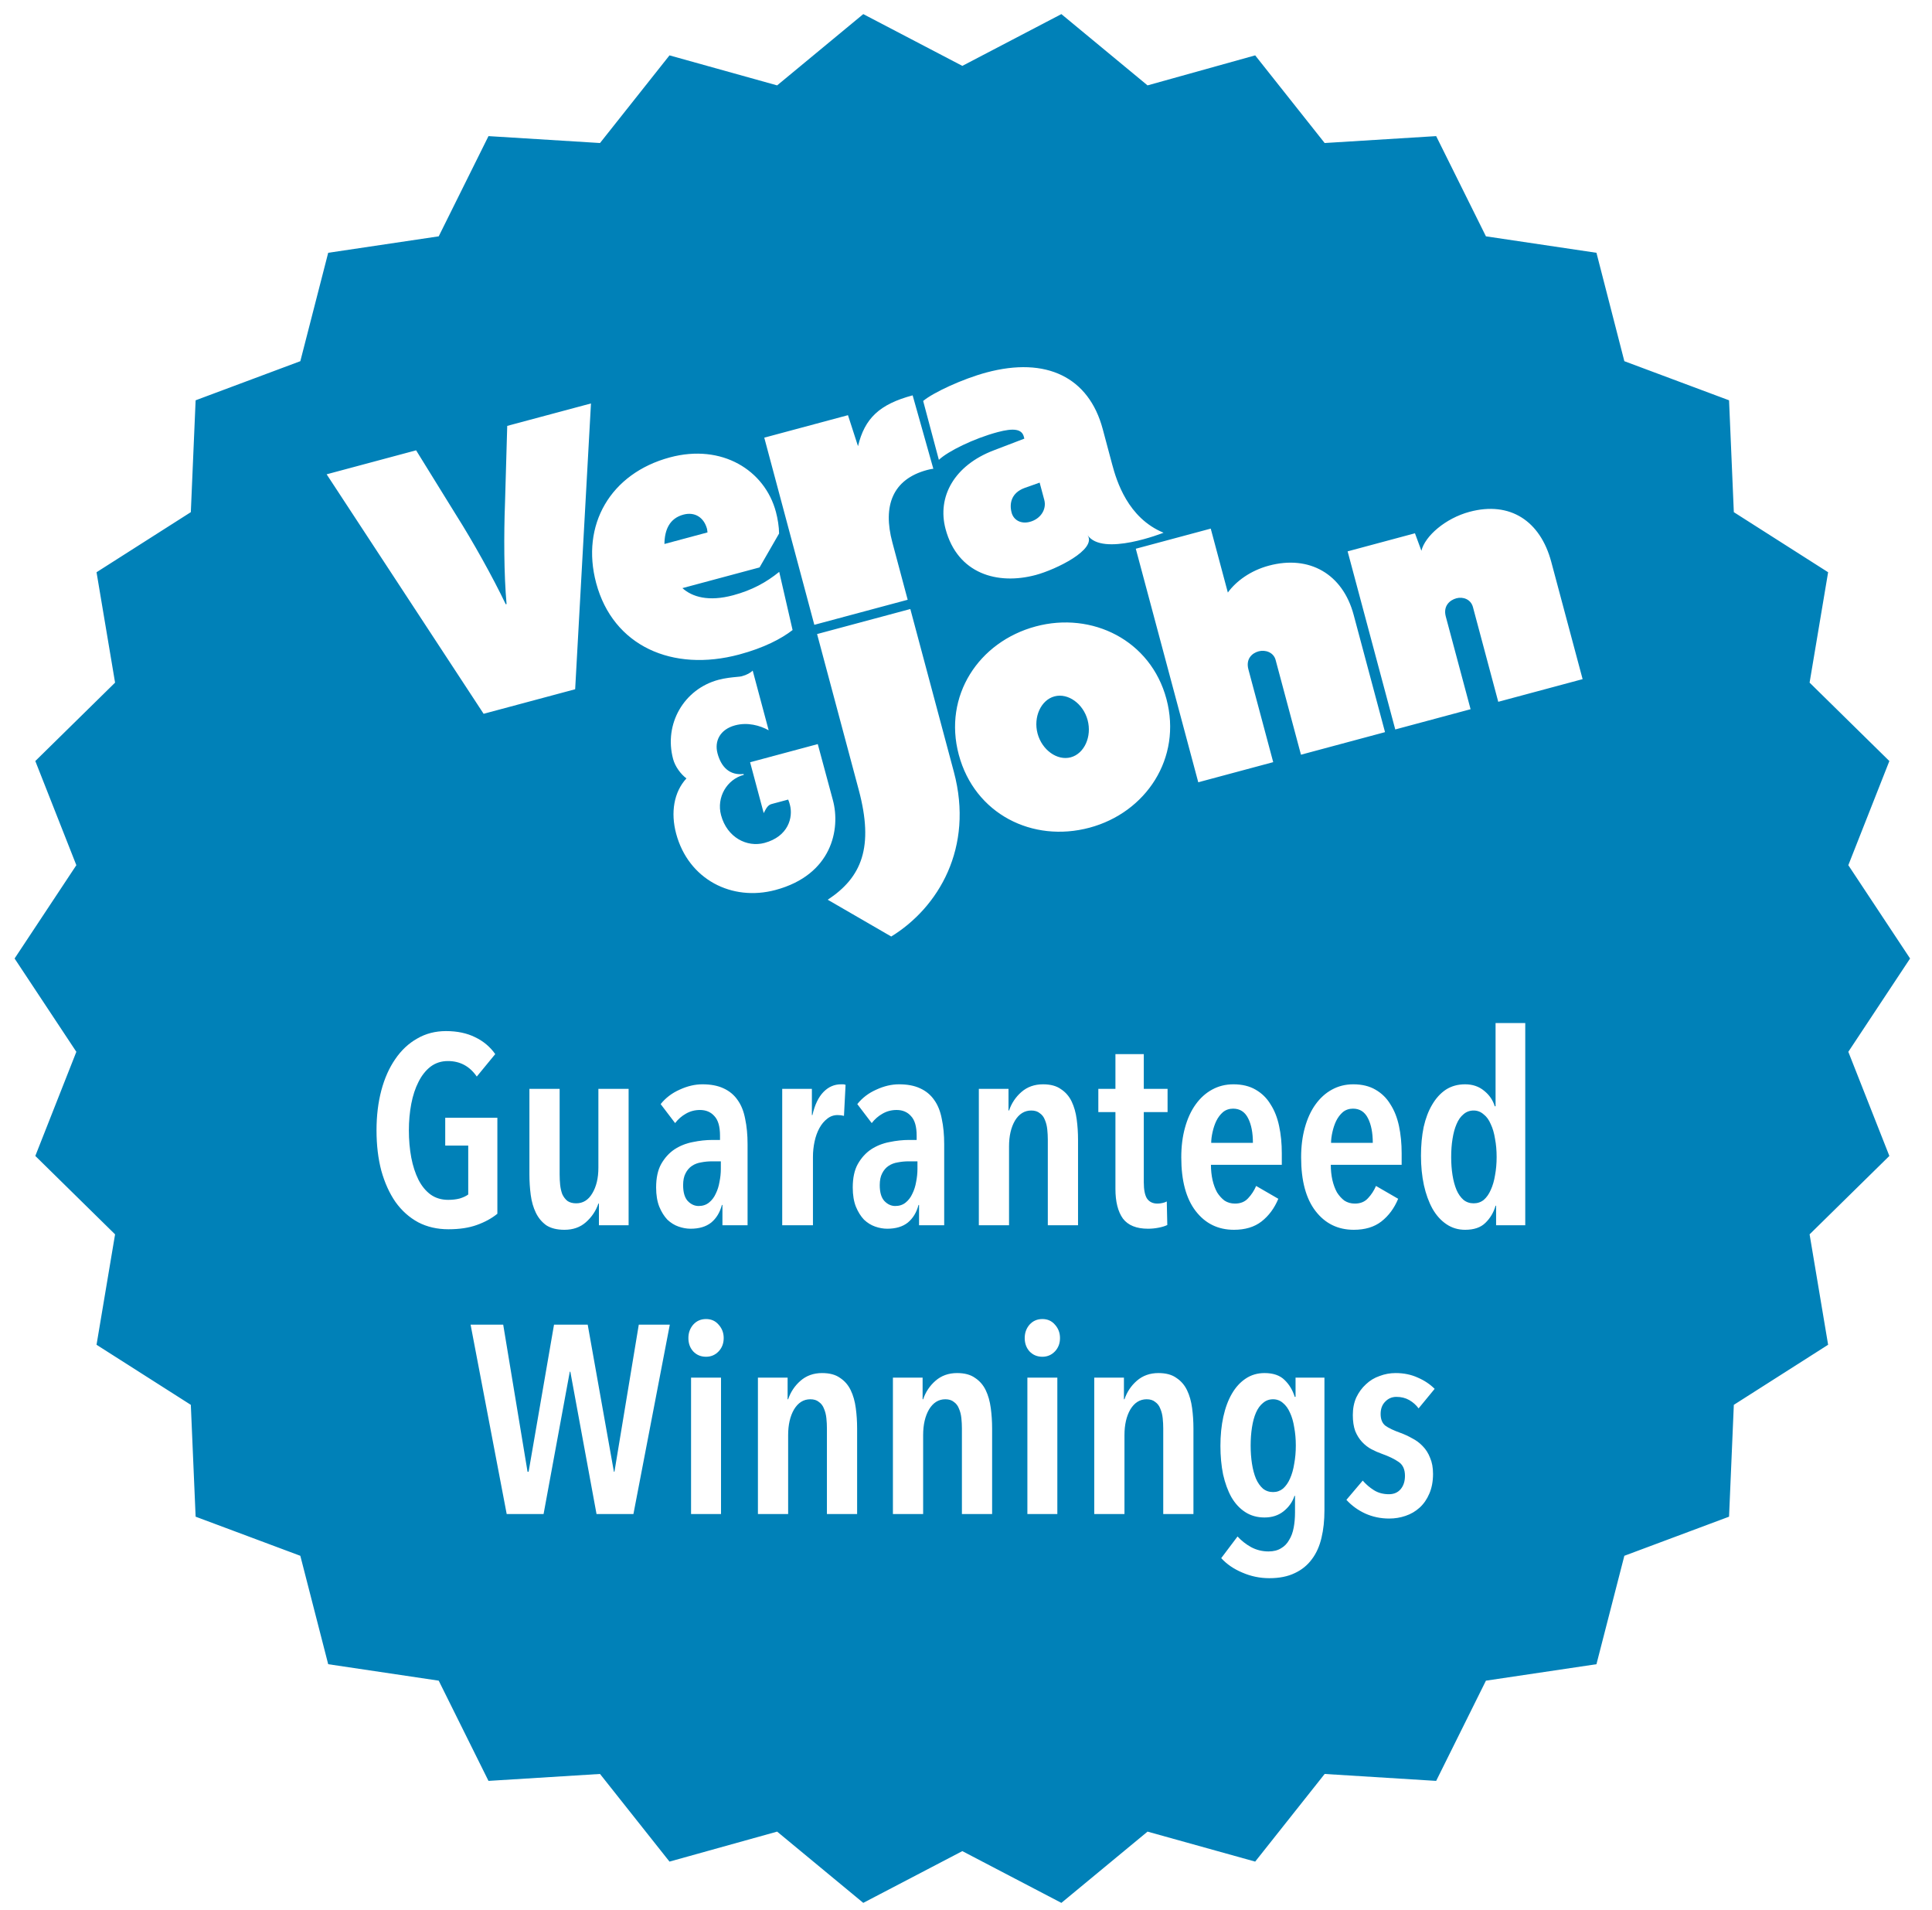<svg width="87" height="86" viewBox="0 0 87 86" fill="none" xmlns="http://www.w3.org/2000/svg">
<path d="M32.062 52.285H32.46V52.634C32.46 52.819 32.44 53.011 32.399 53.212C32.367 53.405 32.311 53.581 32.231 53.742C32.159 53.902 32.058 54.035 31.93 54.139C31.801 54.244 31.645 54.296 31.46 54.296C31.276 54.296 31.111 54.219 30.966 54.067C30.83 53.914 30.762 53.678 30.762 53.357C30.762 53.14 30.798 52.963 30.87 52.827C30.942 52.682 31.039 52.57 31.159 52.49C31.28 52.409 31.416 52.357 31.569 52.333C31.729 52.301 31.894 52.285 32.062 52.285Z" fill="#0081B8"/>
<path d="M40.916 52.285H41.314V52.634C41.314 52.819 41.294 53.011 41.254 53.212C41.221 53.405 41.165 53.581 41.085 53.742C41.013 53.902 40.912 54.035 40.784 54.139C40.656 54.244 40.499 54.296 40.314 54.296C40.13 54.296 39.965 54.219 39.821 54.067C39.684 53.914 39.616 53.678 39.616 53.357C39.616 53.14 39.652 52.963 39.724 52.827C39.797 52.682 39.893 52.57 40.013 52.49C40.134 52.409 40.27 52.357 40.423 52.333C40.583 52.301 40.748 52.285 40.916 52.285Z" fill="#0081B8"/>
<path d="M56.42 51.454C56.42 50.997 56.348 50.627 56.204 50.346C56.059 50.057 55.834 49.913 55.529 49.913C55.353 49.913 55.2 49.965 55.072 50.069C54.951 50.174 54.851 50.306 54.771 50.467C54.699 50.619 54.642 50.788 54.602 50.972C54.562 51.149 54.542 51.31 54.542 51.454H56.42Z" fill="#0081B8"/>
<path d="M61.601 50.346C61.745 50.627 61.818 50.997 61.818 51.454H59.939C59.939 51.31 59.959 51.149 59.999 50.972C60.039 50.788 60.096 50.619 60.168 50.467C60.248 50.306 60.349 50.174 60.469 50.069C60.597 49.965 60.75 49.913 60.926 49.913C61.232 49.913 61.456 50.057 61.601 50.346Z" fill="#0081B8"/>
<path d="M67.395 52.092C67.395 51.795 67.371 51.522 67.323 51.273C67.283 51.017 67.219 50.796 67.13 50.611C67.05 50.419 66.942 50.27 66.805 50.166C66.677 50.053 66.528 49.997 66.36 49.997C66.183 49.997 66.031 50.053 65.902 50.166C65.774 50.27 65.669 50.419 65.589 50.611C65.509 50.796 65.449 51.017 65.409 51.273C65.368 51.522 65.348 51.795 65.348 52.092C65.348 52.381 65.368 52.654 65.409 52.911C65.449 53.16 65.509 53.381 65.589 53.573C65.669 53.758 65.774 53.907 65.902 54.019C66.031 54.123 66.183 54.175 66.36 54.175C66.536 54.175 66.689 54.123 66.817 54.019C66.946 53.907 67.05 53.758 67.13 53.573C67.219 53.381 67.283 53.16 67.323 52.911C67.371 52.654 67.395 52.381 67.395 52.092Z" fill="#0081B8"/>
<path d="M58.28 64.261C58.328 64.518 58.352 64.791 58.352 65.08C58.352 65.369 58.328 65.642 58.28 65.899C58.24 66.156 58.176 66.381 58.088 66.573C58.007 66.758 57.903 66.906 57.775 67.019C57.646 67.123 57.498 67.175 57.329 67.175C57.152 67.175 57 67.123 56.871 67.019C56.743 66.906 56.639 66.758 56.558 66.573C56.478 66.381 56.418 66.156 56.378 65.899C56.338 65.642 56.318 65.369 56.318 65.08C56.318 64.791 56.338 64.518 56.378 64.261C56.418 64.005 56.478 63.784 56.558 63.599C56.639 63.415 56.743 63.27 56.871 63.166C57 63.053 57.152 62.997 57.329 62.997C57.498 62.997 57.646 63.053 57.775 63.166C57.903 63.27 58.007 63.415 58.088 63.599C58.176 63.784 58.24 64.005 58.28 64.261Z" fill="#0081B8"/>
<path d="M47.025 22.506C47.139 22.933 46.858 23.365 46.377 23.494C45.971 23.603 45.643 23.414 45.554 23.08C45.44 22.654 45.553 22.187 46.129 21.972L46.816 21.728L47.025 22.506Z" fill="#0081B8"/>
<path d="M31.86 23.97L29.92 24.491C29.928 23.854 30.147 23.338 30.775 23.169C31.274 23.035 31.696 23.279 31.84 23.817C31.847 23.845 31.849 23.87 31.85 23.894C31.852 23.919 31.853 23.943 31.86 23.97Z" fill="#0081B8"/>
<path d="M48.218 34.095C47.608 34.259 46.922 33.767 46.723 33.026C46.525 32.285 46.874 31.515 47.484 31.352C48.093 31.188 48.779 31.68 48.977 32.421C49.176 33.162 48.827 33.931 48.218 34.095Z" fill="#0081B8"/>
<path fill-rule="evenodd" clip-rule="evenodd" d="M47.795 85.67L43.335 83.34L38.874 85.67L34.995 82.462L30.148 83.812L27.019 79.866L21.997 80.178L19.756 75.666L14.779 74.925L13.524 70.044L8.809 68.283L8.593 63.248L4.347 60.543L5.182 55.572L1.59 52.042L3.438 47.354L0.657 43.153L3.438 38.952L1.59 34.263L5.182 30.733L4.347 25.763L8.593 23.058L8.809 18.022L13.524 16.261L14.779 11.381L19.756 10.64L21.997 6.128L27.019 6.439L30.148 2.493L34.995 3.844L38.874 0.635L43.335 2.966L47.795 0.635L51.675 3.844L56.522 2.493L59.651 6.439L64.672 6.128L66.913 10.64L71.89 11.381L73.146 16.261L77.861 18.022L78.076 23.058L82.322 25.763L81.488 30.733L85.08 34.263L83.232 38.952L86.013 43.153L83.232 47.354L85.08 52.042L81.488 55.572L82.322 60.543L78.076 63.248L77.861 68.283L73.146 70.044L71.89 74.925L66.913 75.666L64.672 80.178L59.651 79.866L56.522 83.812L51.675 82.462L47.795 85.67ZM21.47 55.151C21.831 55.022 22.14 54.854 22.397 54.645V50.322H20.049V51.575H21.085V53.778C20.988 53.85 20.86 53.91 20.699 53.959C20.547 53.999 20.374 54.019 20.181 54.019C19.877 54.019 19.612 53.939 19.387 53.778C19.17 53.617 18.989 53.397 18.845 53.116C18.701 52.827 18.592 52.494 18.52 52.116C18.448 51.731 18.412 51.322 18.412 50.888C18.412 50.471 18.448 50.074 18.52 49.696C18.592 49.319 18.701 48.99 18.845 48.709C18.989 48.42 19.17 48.191 19.387 48.023C19.612 47.854 19.872 47.77 20.169 47.77C20.715 47.77 21.149 48.002 21.47 48.468L22.301 47.457C22.068 47.127 21.767 46.875 21.398 46.698C21.028 46.514 20.591 46.421 20.085 46.421C19.604 46.421 19.17 46.533 18.785 46.758C18.399 46.975 18.07 47.284 17.797 47.685C17.525 48.079 17.316 48.548 17.171 49.094C17.027 49.64 16.955 50.238 16.955 50.888C16.955 51.554 17.027 52.16 17.171 52.706C17.324 53.252 17.537 53.722 17.809 54.115C18.09 54.508 18.432 54.813 18.833 55.03C19.234 55.239 19.688 55.343 20.194 55.343C20.691 55.343 21.117 55.279 21.47 55.151ZM26.97 55.163V54.187H26.946C26.834 54.517 26.645 54.797 26.38 55.03C26.124 55.255 25.802 55.367 25.417 55.367C25.08 55.367 24.807 55.299 24.598 55.163C24.398 55.018 24.241 54.83 24.129 54.597C24.016 54.364 23.94 54.099 23.9 53.802C23.86 53.497 23.84 53.188 23.84 52.875V49.022H25.201V52.875C25.201 53.035 25.209 53.192 25.224 53.345C25.241 53.497 25.273 53.638 25.321 53.766C25.377 53.886 25.453 53.987 25.55 54.067C25.654 54.139 25.786 54.175 25.947 54.175C26.252 54.175 26.493 54.027 26.669 53.73C26.854 53.425 26.946 53.039 26.946 52.574V49.022H28.307V55.163H26.97ZM32.026 55.042C32.259 54.85 32.419 54.585 32.508 54.248H32.532V55.163H33.664V51.514C33.664 51.089 33.627 50.708 33.555 50.37C33.491 50.033 33.379 49.752 33.218 49.528C33.058 49.295 32.845 49.118 32.58 48.998C32.323 48.877 32.006 48.817 31.629 48.817C31.292 48.817 30.951 48.898 30.605 49.058C30.26 49.211 29.975 49.427 29.75 49.708L30.401 50.563C30.537 50.386 30.698 50.246 30.882 50.142C31.075 50.029 31.288 49.973 31.52 49.973C31.793 49.973 32.01 50.066 32.171 50.25C32.339 50.427 32.423 50.72 32.423 51.129V51.322H32.086C31.797 51.322 31.5 51.354 31.195 51.418C30.898 51.474 30.625 51.583 30.377 51.743C30.136 51.904 29.935 52.124 29.774 52.405C29.622 52.678 29.546 53.032 29.546 53.465C29.546 53.802 29.594 54.091 29.69 54.332C29.787 54.565 29.907 54.757 30.051 54.91C30.204 55.054 30.372 55.159 30.557 55.223C30.742 55.287 30.922 55.319 31.099 55.319C31.484 55.319 31.793 55.227 32.026 55.042ZM36.584 50.202C36.689 49.744 36.853 49.399 37.078 49.166C37.303 48.934 37.568 48.817 37.873 48.817H37.969C38.001 48.817 38.037 48.825 38.077 48.841L38.005 50.238C37.917 50.214 37.821 50.202 37.716 50.202C37.54 50.202 37.383 50.258 37.247 50.37C37.11 50.475 36.994 50.615 36.897 50.792C36.801 50.968 36.729 51.169 36.681 51.394C36.633 51.619 36.608 51.847 36.608 52.08V55.163H35.224V49.022H36.56V50.202H36.584ZM40.88 55.042C41.113 54.85 41.274 54.585 41.362 54.248H41.386V55.163H42.518V51.514C42.518 51.089 42.482 50.708 42.409 50.37C42.345 50.033 42.233 49.752 42.072 49.528C41.912 49.295 41.699 49.118 41.434 48.998C41.177 48.877 40.86 48.817 40.483 48.817C40.146 48.817 39.805 48.898 39.459 49.058C39.114 49.211 38.829 49.427 38.605 49.708L39.255 50.563C39.391 50.386 39.552 50.246 39.736 50.142C39.929 50.029 40.142 49.973 40.375 49.973C40.648 49.973 40.864 50.066 41.025 50.25C41.193 50.427 41.278 50.72 41.278 51.129V51.322H40.941C40.651 51.322 40.355 51.354 40.05 51.418C39.752 51.474 39.48 51.583 39.231 51.743C38.99 51.904 38.789 52.124 38.629 52.405C38.476 52.678 38.4 53.032 38.4 53.465C38.4 53.802 38.448 54.091 38.544 54.332C38.641 54.565 38.761 54.757 38.906 54.91C39.058 55.054 39.227 55.159 39.411 55.223C39.596 55.287 39.776 55.319 39.953 55.319C40.338 55.319 40.648 55.227 40.88 55.042ZM45.414 49.022V49.997H45.438C45.551 49.668 45.736 49.391 45.992 49.166C46.257 48.934 46.582 48.817 46.968 48.817C47.305 48.817 47.574 48.889 47.774 49.034C47.983 49.17 48.144 49.355 48.256 49.588C48.368 49.821 48.445 50.09 48.485 50.395C48.525 50.692 48.545 50.997 48.545 51.31V55.163H47.184V51.31C47.184 51.157 47.176 51.005 47.16 50.852C47.144 50.692 47.108 50.547 47.052 50.419C47.004 50.29 46.928 50.19 46.823 50.118C46.727 50.037 46.598 49.997 46.438 49.997C46.133 49.997 45.888 50.15 45.703 50.455C45.527 50.76 45.438 51.145 45.438 51.611V55.163H44.078V49.022H45.414ZM51.506 53.224V50.069H52.577V49.022H51.506V47.457H50.229V49.022H49.459V50.069H50.229V53.525C50.229 54.103 50.342 54.549 50.566 54.862C50.799 55.167 51.176 55.319 51.698 55.319C51.859 55.319 52.019 55.303 52.18 55.271C52.34 55.239 52.469 55.199 52.565 55.151L52.541 54.091C52.485 54.123 52.417 54.147 52.336 54.163C52.264 54.179 52.192 54.187 52.12 54.187C51.911 54.187 51.755 54.111 51.65 53.959C51.554 53.806 51.506 53.561 51.506 53.224ZM54.53 52.441C54.53 52.682 54.554 52.911 54.602 53.128C54.65 53.337 54.719 53.521 54.807 53.682C54.903 53.834 55.016 53.959 55.144 54.055C55.281 54.143 55.437 54.187 55.614 54.187C55.862 54.187 56.059 54.107 56.204 53.947C56.356 53.786 56.477 53.601 56.565 53.393L57.564 53.971C57.388 54.396 57.135 54.737 56.806 54.994C56.485 55.243 56.071 55.367 55.566 55.367C54.851 55.367 54.277 55.086 53.844 54.525C53.41 53.963 53.194 53.156 53.194 52.104C53.194 51.615 53.25 51.169 53.362 50.768C53.474 50.358 53.635 50.009 53.844 49.72C54.052 49.431 54.297 49.211 54.578 49.058C54.867 48.898 55.188 48.817 55.541 48.817C55.935 48.817 56.268 48.898 56.541 49.058C56.822 49.219 57.047 49.439 57.215 49.72C57.392 49.993 57.52 50.318 57.6 50.696C57.681 51.073 57.721 51.482 57.721 51.924V52.441H54.53ZM59.999 53.128C59.951 52.911 59.927 52.682 59.927 52.441H63.118V51.924C63.118 51.482 63.078 51.073 62.998 50.696C62.917 50.318 62.789 49.993 62.612 49.72C62.444 49.439 62.219 49.219 61.938 49.058C61.665 48.898 61.332 48.817 60.939 48.817C60.585 48.817 60.264 48.898 59.975 49.058C59.694 49.211 59.45 49.431 59.241 49.72C59.032 50.009 58.872 50.358 58.759 50.768C58.647 51.169 58.591 51.615 58.591 52.104C58.591 53.156 58.807 53.963 59.241 54.525C59.674 55.086 60.248 55.367 60.963 55.367C61.468 55.367 61.882 55.243 62.203 54.994C62.532 54.737 62.785 54.396 62.961 53.971L61.962 53.393C61.874 53.601 61.753 53.786 61.601 53.947C61.456 54.107 61.26 54.187 61.011 54.187C60.834 54.187 60.678 54.143 60.541 54.055C60.413 53.959 60.3 53.834 60.204 53.682C60.116 53.521 60.048 53.337 59.999 53.128ZM67.371 55.163V54.284H67.347C67.259 54.589 67.106 54.846 66.89 55.054C66.681 55.263 66.376 55.367 65.975 55.367C65.662 55.367 65.38 55.283 65.132 55.114C64.883 54.946 64.674 54.713 64.505 54.416C64.337 54.111 64.209 53.758 64.12 53.357C64.032 52.947 63.988 52.506 63.988 52.032C63.988 51.566 64.028 51.137 64.108 50.744C64.197 50.35 64.325 50.013 64.493 49.732C64.662 49.443 64.867 49.219 65.108 49.058C65.356 48.898 65.645 48.817 65.975 48.817C66.312 48.817 66.597 48.914 66.829 49.106C67.062 49.291 67.223 49.524 67.311 49.805H67.347V46.06H68.684V55.163H67.371ZM26.862 68.163H28.524L30.162 59.638H28.765L27.669 66.26H27.645L26.465 59.638H24.948L23.804 66.26H23.756L22.66 59.638H21.191L22.817 68.163H24.478L25.658 61.757H25.683L26.862 68.163ZM32.589 60.24C32.589 60.481 32.512 60.681 32.36 60.842C32.207 61.002 32.019 61.083 31.794 61.083C31.561 61.083 31.368 61.002 31.216 60.842C31.071 60.681 30.999 60.481 30.999 60.24C30.999 60.007 31.071 59.806 31.216 59.638C31.368 59.469 31.561 59.385 31.794 59.385C32.027 59.385 32.215 59.469 32.36 59.638C32.512 59.806 32.589 60.007 32.589 60.24ZM31.119 68.163V62.022H32.468V68.163H31.119ZM35.467 62.997V62.022H34.13V68.163H35.491V64.611C35.491 64.145 35.579 63.76 35.756 63.455C35.94 63.15 36.185 62.997 36.49 62.997C36.651 62.997 36.779 63.037 36.876 63.118C36.98 63.19 37.056 63.29 37.104 63.419C37.16 63.547 37.197 63.692 37.213 63.852C37.229 64.005 37.237 64.157 37.237 64.31V68.163H38.597V64.31C38.597 63.997 38.577 63.692 38.537 63.395C38.497 63.09 38.421 62.821 38.308 62.588C38.196 62.355 38.035 62.17 37.827 62.034C37.626 61.889 37.357 61.817 37.02 61.817C36.635 61.817 36.31 61.934 36.045 62.166C35.788 62.391 35.603 62.668 35.491 62.997H35.467ZM41.546 62.022V62.997H41.57C41.682 62.668 41.867 62.391 42.124 62.166C42.389 61.934 42.714 61.817 43.099 61.817C43.436 61.817 43.705 61.889 43.906 62.034C44.115 62.17 44.275 62.355 44.388 62.588C44.5 62.821 44.576 63.09 44.616 63.395C44.656 63.692 44.676 63.997 44.676 64.31V68.163H43.316V64.31C43.316 64.157 43.308 64.005 43.292 63.852C43.276 63.692 43.24 63.547 43.183 63.419C43.135 63.29 43.059 63.19 42.955 63.118C42.858 63.037 42.73 62.997 42.569 62.997C42.264 62.997 42.02 63.15 41.835 63.455C41.658 63.76 41.57 64.145 41.57 64.611V68.163H40.209V62.022H41.546ZM47.505 60.842C47.657 60.681 47.733 60.481 47.733 60.24C47.733 60.007 47.657 59.806 47.505 59.638C47.36 59.469 47.172 59.385 46.939 59.385C46.706 59.385 46.513 59.469 46.361 59.638C46.216 59.806 46.144 60.007 46.144 60.24C46.144 60.481 46.216 60.681 46.361 60.842C46.513 61.002 46.706 61.083 46.939 61.083C47.163 61.083 47.352 61.002 47.505 60.842ZM46.264 62.022V68.163H47.613V62.022H46.264ZM50.612 62.022V62.997H50.636C50.748 62.668 50.933 62.391 51.19 62.166C51.455 61.934 51.78 61.817 52.165 61.817C52.502 61.817 52.771 61.889 52.972 62.034C53.18 62.17 53.341 62.355 53.453 62.588C53.566 62.821 53.642 63.09 53.682 63.395C53.722 63.692 53.742 63.997 53.742 64.31V68.163H52.382V64.31C52.382 64.157 52.374 64.005 52.358 63.852C52.342 63.692 52.305 63.547 52.249 63.419C52.201 63.29 52.125 63.19 52.02 63.118C51.924 63.037 51.796 62.997 51.635 62.997C51.33 62.997 51.085 63.15 50.901 63.455C50.724 63.76 50.636 64.145 50.636 64.611V68.163H49.275V62.022H50.612ZM59.508 69.234C59.597 68.865 59.641 68.452 59.641 67.994V62.022H58.34V62.889H58.304C58.208 62.584 58.056 62.331 57.847 62.13C57.638 61.922 57.337 61.817 56.944 61.817C56.623 61.817 56.338 61.901 56.089 62.07C55.848 62.231 55.643 62.455 55.475 62.744C55.306 63.033 55.178 63.379 55.089 63.78C55.001 64.181 54.957 64.619 54.957 65.092C54.957 65.558 54.997 65.987 55.077 66.381C55.166 66.774 55.29 67.115 55.451 67.404C55.619 67.693 55.828 67.918 56.077 68.078C56.326 68.239 56.615 68.319 56.944 68.319C57.281 68.319 57.566 68.227 57.799 68.042C58.039 67.85 58.204 67.617 58.292 67.344H58.316V68.091C58.316 68.339 58.296 68.568 58.256 68.777C58.216 68.993 58.148 69.178 58.051 69.331C57.963 69.491 57.843 69.616 57.69 69.704C57.538 69.8 57.349 69.848 57.124 69.848C56.843 69.848 56.583 69.784 56.342 69.656C56.109 69.527 55.904 69.367 55.728 69.174L54.993 70.149C55.242 70.422 55.559 70.639 55.944 70.8C56.33 70.968 56.735 71.052 57.16 71.052C57.61 71.052 57.991 70.976 58.304 70.824C58.617 70.679 58.874 70.471 59.075 70.198C59.276 69.933 59.42 69.612 59.508 69.234ZM63.881 63.407C63.769 63.254 63.628 63.13 63.46 63.033C63.291 62.937 63.099 62.889 62.882 62.889C62.681 62.889 62.513 62.961 62.376 63.106C62.24 63.242 62.171 63.427 62.171 63.66C62.171 63.9 62.244 64.077 62.388 64.189C62.533 64.294 62.761 64.402 63.074 64.514C63.251 64.579 63.424 64.659 63.592 64.755C63.769 64.844 63.925 64.96 64.062 65.104C64.206 65.249 64.319 65.425 64.399 65.634C64.487 65.835 64.531 66.076 64.531 66.357C64.531 66.694 64.475 66.991 64.363 67.248C64.258 67.496 64.114 67.705 63.929 67.874C63.745 68.042 63.532 68.167 63.291 68.247C63.058 68.327 62.813 68.367 62.557 68.367C62.171 68.367 61.81 68.291 61.473 68.139C61.144 67.986 60.863 67.781 60.63 67.525L61.365 66.658C61.509 66.826 61.678 66.971 61.87 67.091C62.063 67.212 62.288 67.272 62.545 67.272C62.769 67.272 62.946 67.195 63.074 67.043C63.203 66.89 63.267 66.69 63.267 66.441C63.267 66.152 63.171 65.943 62.978 65.815C62.793 65.686 62.545 65.566 62.231 65.454C62.071 65.397 61.914 65.329 61.762 65.249C61.609 65.169 61.469 65.06 61.34 64.924C61.212 64.787 61.108 64.623 61.028 64.43C60.955 64.229 60.919 63.989 60.919 63.708C60.919 63.411 60.971 63.146 61.076 62.913C61.188 62.68 61.333 62.483 61.509 62.323C61.686 62.154 61.89 62.03 62.123 61.95C62.356 61.861 62.597 61.817 62.846 61.817C63.215 61.817 63.548 61.886 63.845 62.022C64.142 62.15 64.395 62.319 64.604 62.528L63.881 63.407ZM49.657 19.317L50.083 20.911C50.281 21.652 50.787 23.322 52.396 23.984C52.396 23.984 49.642 25.081 48.972 24.089C49.412 24.741 47.545 25.644 46.64 25.887C44.921 26.348 43.121 25.838 42.58 23.818C42.189 22.355 42.982 20.95 44.743 20.278L46.127 19.748L46.103 19.656C46.014 19.322 45.659 19.258 44.92 19.456C43.848 19.744 42.689 20.314 42.278 20.703L41.571 18.052C42.024 17.672 43.348 17.058 44.419 16.77C47.118 16.046 49.032 16.982 49.657 19.317ZM41.747 21.16C40.194 21.577 39.742 22.771 40.184 24.42L40.874 27.002L36.67 28.13L34.416 19.704L38.185 18.692L38.637 20.088C38.937 18.836 39.599 18.201 41.097 17.799L42.029 21.105C42.029 21.105 41.931 21.111 41.747 21.16ZM22.841 19.174L22.741 22.646C22.687 24.07 22.691 25.856 22.811 27.195L22.774 27.205C22.186 25.971 21.276 24.349 20.555 23.211L18.738 20.274L14.709 21.354L21.778 32.136L25.9 31.031L26.612 18.164L22.841 19.174ZM34.94 23.045C35.02 23.342 35.082 23.722 35.083 24.02L34.204 25.546L30.73 26.478C31.172 26.876 31.906 27.097 33.014 26.8C33.864 26.572 34.503 26.221 35.089 25.746L35.691 28.365C35.182 28.76 34.4 29.168 33.291 29.466C30.279 30.274 27.604 29.085 26.846 26.25C26.147 23.637 27.485 21.312 30.166 20.592C32.512 19.962 34.44 21.173 34.94 23.045ZM37.273 40.507C38.806 39.5 39.36 38.139 38.671 35.564L36.794 28.546L40.993 27.419L42.954 34.752C43.866 38.161 42.26 40.857 40.133 42.163L37.273 40.507ZM43.175 33.978C42.466 31.329 44.072 28.892 46.641 28.202C49.173 27.523 51.817 28.819 52.526 31.469C53.239 34.137 51.597 36.584 49.065 37.263C46.496 37.953 43.889 36.647 43.175 33.978ZM57.136 25.467C56.322 25.685 55.668 26.158 55.291 26.677L54.521 23.799L51.146 24.705L53.959 35.219L57.334 34.313L56.218 30.142C56.089 29.66 56.384 29.402 56.679 29.323C56.974 29.244 57.349 29.362 57.443 29.714L58.584 33.978L62.369 32.962L60.956 27.679C60.465 25.844 58.965 24.976 57.136 25.467ZM66.173 23.043C65.083 23.336 64.168 24.138 64.007 24.796L63.717 24.009L60.685 24.823L62.83 32.841L66.222 31.93L65.106 27.759C64.977 27.277 65.289 27.014 65.585 26.935C65.881 26.855 66.233 26.979 66.328 27.331L67.468 31.596L71.267 30.576L69.854 25.293C69.363 23.458 68.003 22.552 66.173 23.043ZM37.508 36.031C37.45 35.814 36.825 33.5 36.825 33.5L33.778 34.318L34.391 36.608L34.411 36.569C34.501 36.395 34.578 36.243 34.744 36.199L35.493 35.998C35.53 36.084 35.551 36.161 35.571 36.236C35.721 36.797 35.502 37.66 34.424 37.95C33.636 38.161 32.739 37.706 32.47 36.7C32.255 35.898 32.732 35.088 33.494 34.884L33.484 34.846C32.863 34.917 32.478 34.543 32.311 33.919C32.161 33.359 32.429 32.837 33.102 32.656C33.661 32.506 34.215 32.658 34.614 32.878L33.895 30.192C33.798 30.286 33.638 30.384 33.396 30.448C33.358 30.459 33.28 30.466 33.176 30.476C32.968 30.495 32.655 30.525 32.35 30.607C30.801 31.022 29.887 32.591 30.31 34.17C30.401 34.513 30.656 34.854 30.911 35.045C30.341 35.662 30.195 36.588 30.447 37.53C30.998 39.592 32.954 40.596 34.922 40.068C37.474 39.383 37.852 37.316 37.508 36.031Z" fill="#0081B8"/>
</svg>
